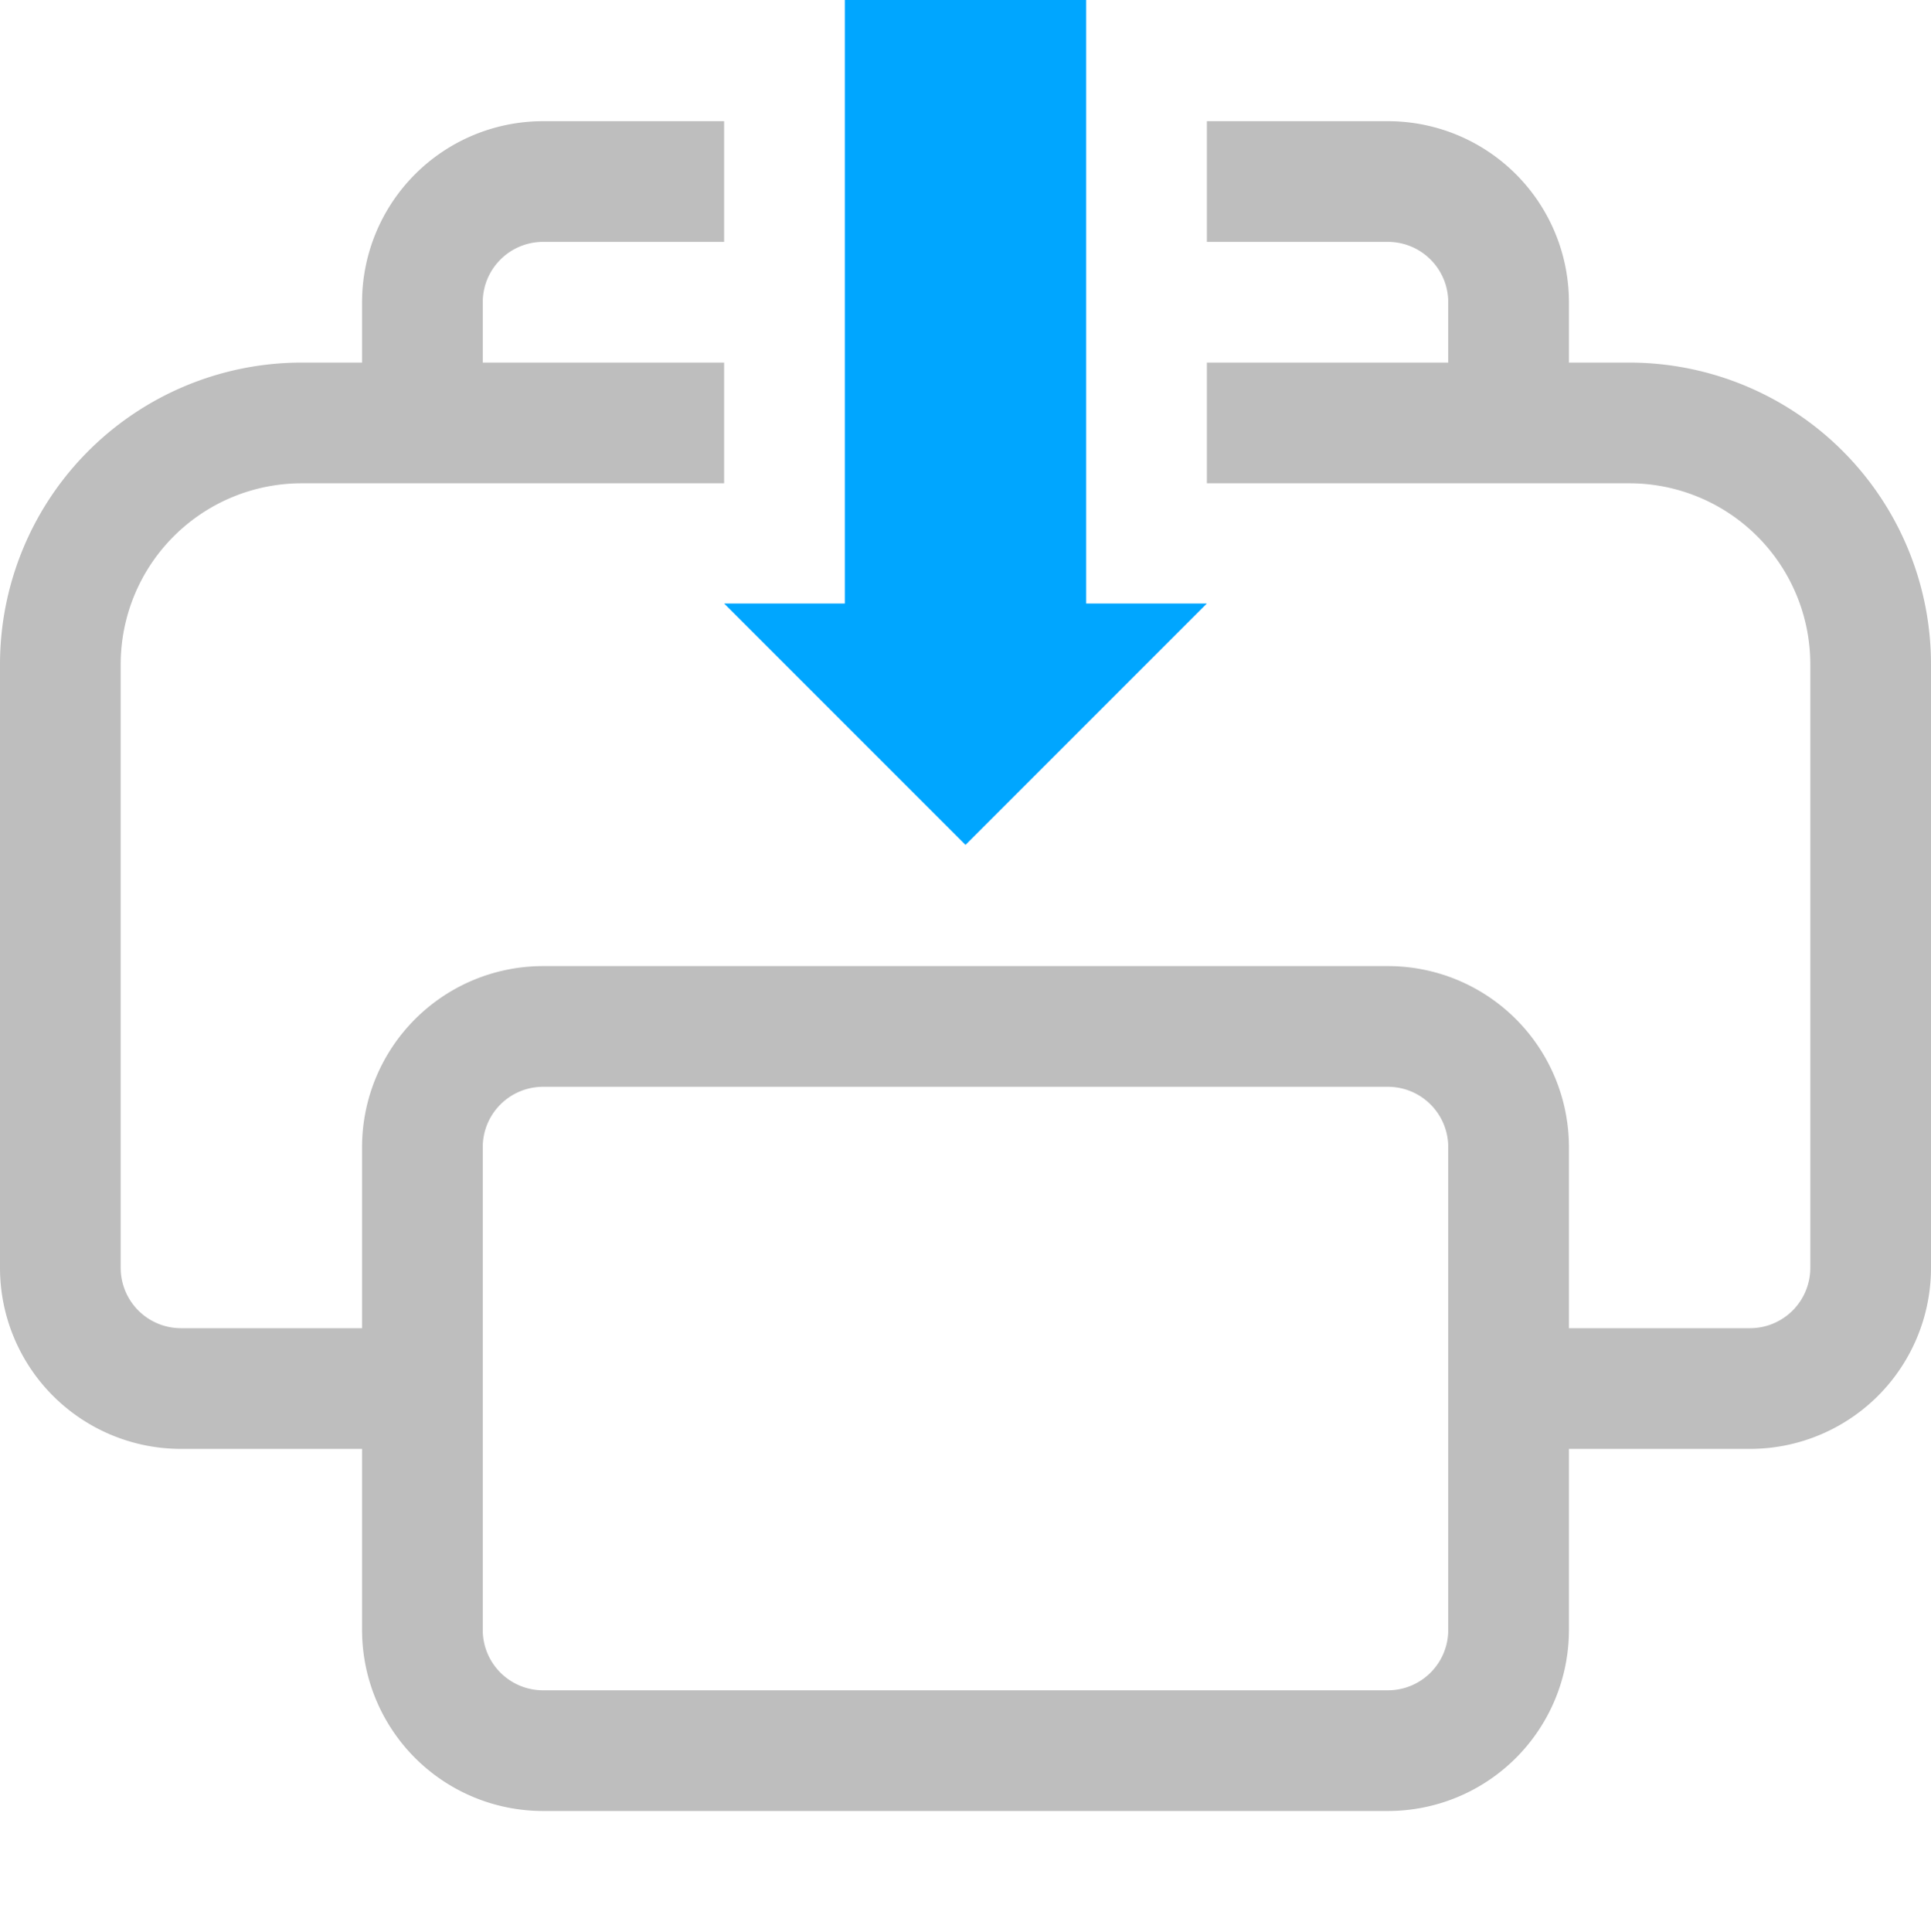 <svg xmlns="http://www.w3.org/2000/svg" width="16" height="16.007">
<path fill="#bebebe" d="M4.5 1.004a1.5 1.5 0 0 0-1.5 1.5v.5h-.5a2.5 2.5 0 0 0-2.5 2.5v5a1.5 1.5 0 0 0 1.5 1.5H3v1.5a1.5 1.5 0 0 0 1.5 1.5h7a1.5 1.5 0 0 0 1.5-1.5v-1.5h1.5a1.5 1.5 0 0 0 1.5-1.5v-5a2.5 2.5 0 0 0-2.5-2.5H13v-.5a1.5 1.5 0 0 0-1.5-1.5H10v1h1.5a.5.5 0 0 1 .5.5v.5h-2v1h3.5a1.5 1.5 0 0 1 1.5 1.5v5a.5.5 0 0 1-.5.5H13v-1.5a1.5 1.5 0 0 0-1.5-1.5h-7a1.5 1.5 0 0 0-1.5 1.5v1.5H1.5a.5.5 0 0 1-.5-.5v-5a1.5 1.5 0 0 1 1.5-1.5H6v-1H4v-.5a.5.5 0 0 1 .5-.5H6v-1zm0 8h7a.5.5 0 0 1 .5.5v4a.5.5 0 0 1-.5.5h-7a.5.5 0 0 1-.5-.5v-4a.5.5 0 0 1 .5-.5"/>
<path fill="#00a6ff" d="M7 0v5H6l2 2 2-2H9V0z"/>
</svg>
